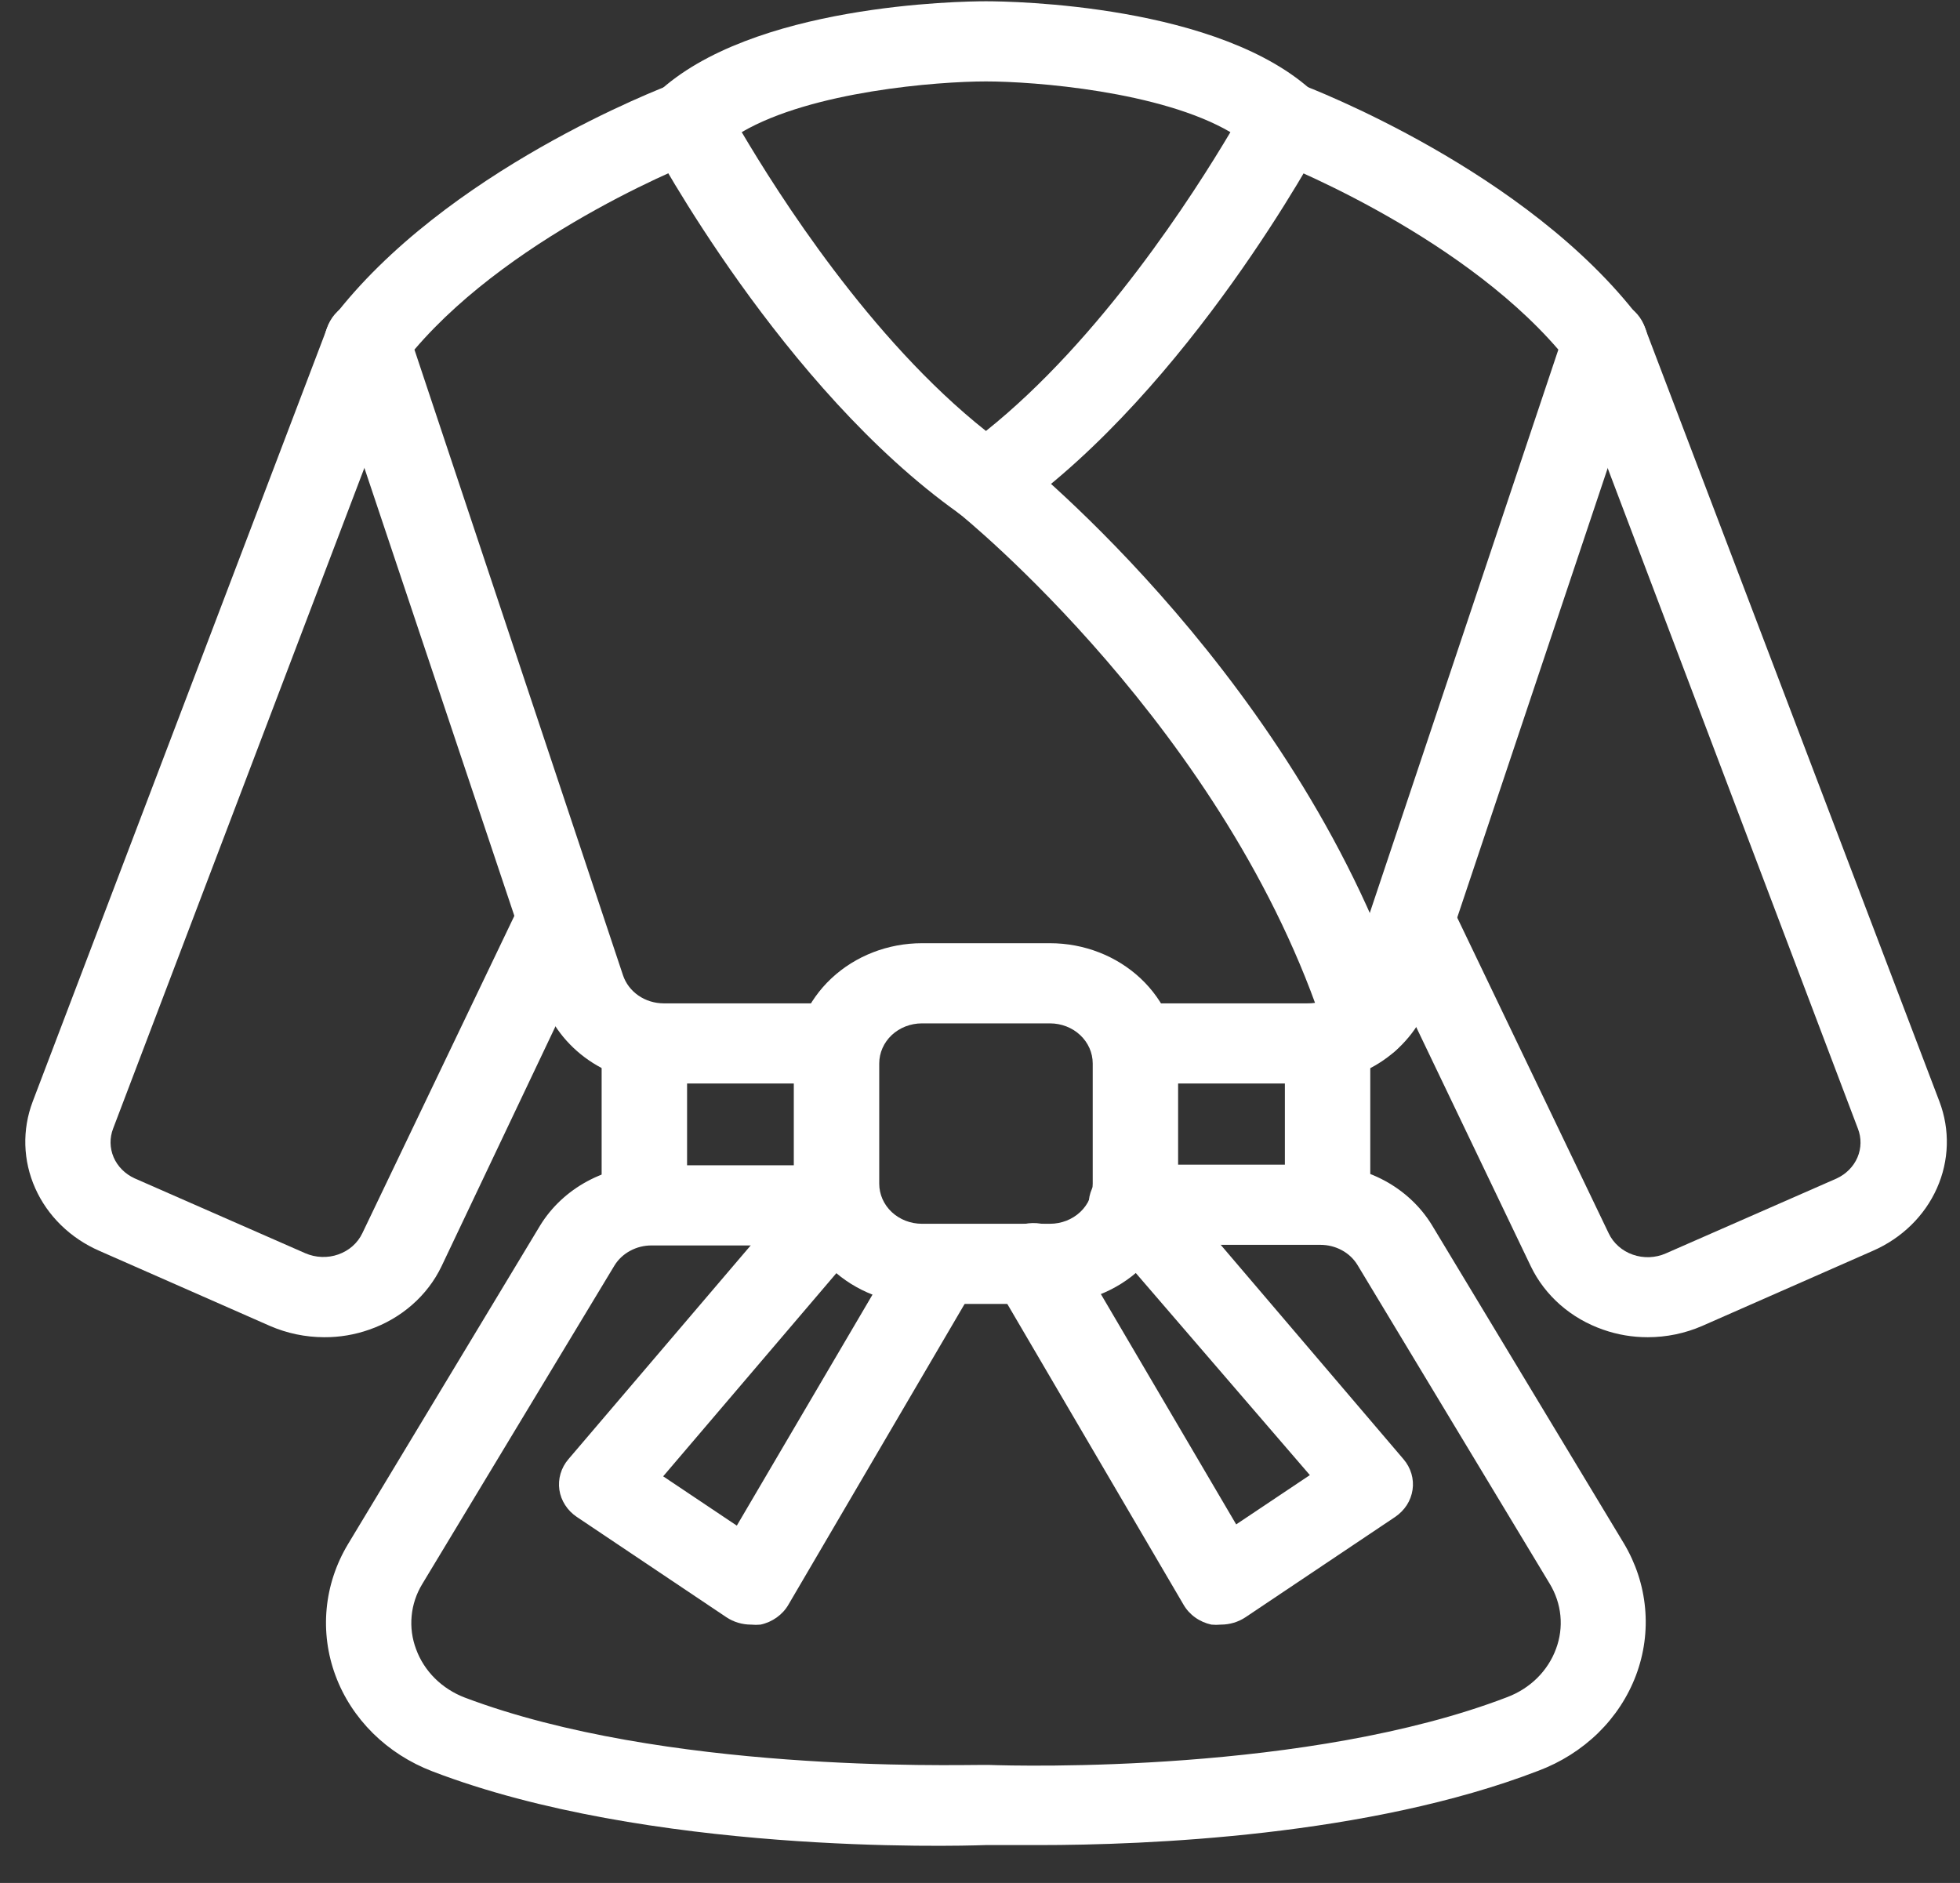 <svg width="51" height="49" viewBox="0 0 51 49" fill="none" xmlns="http://www.w3.org/2000/svg">
<rect x="0" y="0" width="51" height="49" fill="#333333" stroke="none"/>
<path d="M42.877 34.798C42.478 34.799 42.083 34.732 41.71 34.6C41.297 34.456 40.917 34.236 40.595 33.953C40.273 33.67 40.014 33.33 39.832 32.952L35.76 24.451C35.66 24.203 35.665 23.928 35.773 23.683C35.881 23.437 36.085 23.24 36.343 23.131C36.601 23.022 36.893 23.009 37.161 23.096C37.428 23.182 37.651 23.361 37.782 23.596L41.86 32.097C41.92 32.223 42.006 32.337 42.114 32.432C42.221 32.527 42.347 32.601 42.485 32.649C42.623 32.698 42.77 32.72 42.918 32.715C43.065 32.709 43.21 32.677 43.343 32.618L47.788 30.668C48.035 30.554 48.229 30.359 48.332 30.119C48.434 29.879 48.438 29.612 48.343 29.369L40.721 9.248C40.661 9.117 40.63 8.976 40.63 8.834C40.631 8.691 40.662 8.55 40.723 8.419C40.783 8.288 40.872 8.171 40.983 8.073C41.094 7.976 41.225 7.901 41.368 7.853C41.512 7.805 41.664 7.785 41.815 7.795C41.967 7.804 42.115 7.843 42.25 7.908C42.385 7.973 42.505 8.064 42.601 8.174C42.697 8.285 42.768 8.412 42.81 8.55L50.465 28.665C50.743 29.399 50.72 30.204 50.399 30.922C50.079 31.641 49.484 32.222 48.732 32.55L44.288 34.506C43.845 34.698 43.364 34.798 42.877 34.798Z" fill="white"/>
<path d="M25.655 13.593C25.398 13.594 25.149 13.511 24.95 13.358C20.372 10.109 17.028 3.893 16.889 3.627C16.785 3.432 16.75 3.211 16.786 2.996C16.823 2.781 16.931 2.582 17.094 2.427C19.544 0.111 25 0.033 25.655 0.033C26.311 0.033 31.766 0.111 34.21 2.427C34.375 2.581 34.483 2.78 34.521 2.995C34.559 3.21 34.524 3.431 34.422 3.627C34.283 3.893 30.949 10.083 26.389 13.332C26.186 13.5 25.925 13.593 25.655 13.593ZM19.3 3.439C20.239 5.029 22.633 8.821 25.655 11.215C28.655 8.821 31.072 5.029 32.016 3.439C30.199 2.375 26.916 2.119 25.655 2.119C24.394 2.119 21.116 2.375 19.3 3.439Z" fill="white"/>
<path d="M8.434 34.798C7.948 34.797 7.469 34.697 7.028 34.506L2.584 32.55C1.832 32.222 1.237 31.641 0.917 30.922C0.596 30.204 0.573 29.399 0.851 28.665L8.506 8.55C8.548 8.412 8.619 8.285 8.715 8.174C8.811 8.064 8.931 7.973 9.066 7.908C9.201 7.843 9.349 7.804 9.501 7.795C9.652 7.785 9.804 7.805 9.947 7.853C10.091 7.901 10.222 7.976 10.333 8.073C10.444 8.171 10.532 8.288 10.593 8.419C10.654 8.55 10.685 8.691 10.685 8.834C10.686 8.976 10.655 9.117 10.595 9.248L2.945 29.364C2.85 29.607 2.854 29.874 2.956 30.114C3.059 30.354 3.253 30.549 3.501 30.663L7.945 32.613C8.079 32.671 8.223 32.704 8.371 32.709C8.518 32.715 8.665 32.693 8.803 32.644C8.941 32.595 9.067 32.522 9.175 32.427C9.282 32.332 9.368 32.218 9.428 32.092L13.5 23.59C13.621 23.338 13.844 23.141 14.119 23.043C14.395 22.945 14.701 22.953 14.97 23.066C15.238 23.18 15.448 23.389 15.553 23.648C15.658 23.906 15.649 24.193 15.528 24.446L11.489 32.952C11.308 33.33 11.049 33.67 10.726 33.953C10.404 34.236 10.025 34.456 9.611 34.6C9.235 34.733 8.836 34.801 8.434 34.798Z" fill="white"/>
<path d="M34.022 28.196H29.544C29.249 28.196 28.967 28.086 28.758 27.891C28.55 27.695 28.433 27.43 28.433 27.153C28.433 26.876 28.55 26.611 28.758 26.416C28.967 26.22 29.249 26.11 29.544 26.11H34.022C34.261 26.114 34.495 26.044 34.69 25.913C34.884 25.781 35.027 25.594 35.099 25.38L40.549 9.098C37.877 5.995 33.072 4.148 33.022 4.133C32.886 4.082 32.762 4.007 32.657 3.911C32.553 3.816 32.469 3.702 32.411 3.576C32.353 3.45 32.323 3.314 32.321 3.177C32.319 3.04 32.345 2.904 32.399 2.777C32.453 2.649 32.533 2.533 32.635 2.435C32.737 2.337 32.859 2.258 32.993 2.204C33.127 2.15 33.271 2.121 33.417 2.119C33.563 2.117 33.708 2.142 33.844 2.193C34.083 2.286 39.738 4.44 42.671 8.295C42.771 8.426 42.837 8.577 42.864 8.736C42.891 8.896 42.878 9.059 42.827 9.212L37.205 26.006C36.992 26.641 36.568 27.197 35.996 27.591C35.423 27.985 34.731 28.197 34.022 28.196Z" fill="white"/>
<path d="M21.767 28.196H17.289C16.58 28.196 15.89 27.983 15.318 27.589C14.747 27.195 14.324 26.641 14.111 26.006L8.489 9.212C8.438 9.059 8.425 8.896 8.452 8.736C8.479 8.577 8.545 8.426 8.645 8.295C11.578 4.44 17.233 2.286 17.472 2.193C17.746 2.09 18.052 2.094 18.323 2.204C18.594 2.313 18.808 2.519 18.917 2.777C19.026 3.034 19.021 3.321 18.905 3.576C18.788 3.83 18.569 4.03 18.294 4.133C18.244 4.133 13.428 5.995 10.784 9.098L16.211 25.38C16.282 25.591 16.422 25.775 16.612 25.907C16.802 26.038 17.031 26.109 17.267 26.11H21.767C22.061 26.11 22.344 26.22 22.552 26.416C22.761 26.611 22.878 26.876 22.878 27.153C22.878 27.43 22.761 27.695 22.552 27.891C22.344 28.086 22.061 28.196 21.767 28.196Z" fill="white"/>
<path d="M34.544 32.368C34.249 32.368 33.966 32.258 33.758 32.063C33.55 31.867 33.433 31.602 33.433 31.325V27.153C33.433 26.876 33.55 26.611 33.758 26.415C33.966 26.22 34.249 26.11 34.544 26.11C34.838 26.11 35.121 26.22 35.329 26.415C35.538 26.611 35.655 26.876 35.655 27.153V31.325C35.655 31.602 35.538 31.867 35.329 32.063C35.121 32.258 34.838 32.368 34.544 32.368Z" fill="white"/>
<path d="M16.767 32.368C16.472 32.368 16.189 32.258 15.981 32.063C15.773 31.867 15.655 31.602 15.655 31.325V27.153C15.655 26.876 15.773 26.611 15.981 26.415C16.189 26.22 16.472 26.11 16.767 26.11C17.061 26.11 17.344 26.22 17.552 26.415C17.761 26.611 17.878 26.876 17.878 27.153V31.325C17.878 31.602 17.761 31.867 17.552 32.063C17.344 32.258 17.061 32.368 16.767 32.368Z" fill="white"/>
<path d="M27.033 48.014C26.394 48.014 25.922 48.014 25.639 48.014C24.789 48.045 16.861 48.249 11.25 46.095C10.666 45.871 10.139 45.534 9.704 45.104C9.27 44.674 8.937 44.163 8.73 43.603C8.522 43.044 8.444 42.449 8.5 41.859C8.556 41.269 8.746 40.697 9.056 40.181L14.056 31.888C14.349 31.411 14.772 31.015 15.281 30.74C15.791 30.465 16.368 30.322 16.956 30.324H21.839C22.133 30.324 22.416 30.434 22.624 30.629C22.833 30.825 22.95 31.09 22.95 31.367C22.95 31.643 22.833 31.909 22.624 32.104C22.416 32.3 22.133 32.41 21.839 32.41H16.956C16.76 32.409 16.567 32.457 16.398 32.549C16.228 32.64 16.087 32.772 15.989 32.931L10.989 41.218C10.833 41.474 10.738 41.759 10.711 42.052C10.683 42.346 10.723 42.641 10.828 42.919C10.931 43.201 11.098 43.459 11.316 43.676C11.535 43.893 11.8 44.063 12.095 44.176C17.272 46.131 24.761 45.928 25.594 45.928H25.716C26.555 45.959 34.049 46.147 39.216 44.165C39.511 44.054 39.778 43.884 39.998 43.667C40.217 43.45 40.384 43.191 40.488 42.908C40.592 42.63 40.631 42.334 40.602 42.041C40.573 41.748 40.477 41.464 40.321 41.208L35.321 32.916C35.224 32.757 35.083 32.624 34.913 32.533C34.743 32.441 34.551 32.394 34.355 32.394H29.466C29.172 32.394 28.889 32.284 28.68 32.089C28.472 31.893 28.355 31.628 28.355 31.351C28.355 31.075 28.472 30.809 28.68 30.614C28.889 30.418 29.172 30.308 29.466 30.308H34.355C34.942 30.306 35.52 30.45 36.029 30.724C36.538 30.999 36.961 31.395 37.255 31.873L42.255 40.165C42.564 40.683 42.752 41.256 42.806 41.848C42.861 42.439 42.78 43.035 42.57 43.594C42.359 44.154 42.024 44.666 41.587 45.094C41.149 45.522 40.619 45.858 40.032 46.079C35.605 47.785 29.822 48.014 27.033 48.014Z" fill="white"/>
<path d="M35.549 27.622C35.311 27.622 35.08 27.55 34.888 27.416C34.697 27.283 34.557 27.096 34.488 26.882C31.944 18.996 25.005 13.4 24.939 13.348C24.827 13.26 24.735 13.152 24.668 13.03C24.601 12.908 24.56 12.775 24.547 12.639C24.535 12.502 24.551 12.364 24.596 12.234C24.64 12.103 24.711 11.982 24.805 11.877C24.995 11.666 25.267 11.534 25.561 11.51C25.706 11.498 25.853 11.514 25.992 11.555C26.131 11.597 26.26 11.664 26.372 11.752C26.677 11.997 33.877 17.786 36.61 26.277C36.653 26.408 36.668 26.546 36.654 26.682C36.64 26.819 36.597 26.951 36.529 27.073C36.46 27.194 36.367 27.301 36.254 27.388C36.141 27.475 36.011 27.541 35.871 27.581C35.766 27.607 35.658 27.621 35.549 27.622Z" fill="white"/>
<path d="M31.766 42.277C31.685 42.285 31.603 42.285 31.521 42.277C31.368 42.244 31.223 42.18 31.098 42.09C30.972 42 30.869 41.886 30.794 41.755L25.905 33.411C25.832 33.289 25.785 33.156 25.768 33.017C25.75 32.879 25.761 32.738 25.801 32.604C25.841 32.469 25.909 32.344 26.001 32.234C26.092 32.124 26.206 32.032 26.336 31.964C26.465 31.895 26.608 31.852 26.755 31.835C26.903 31.818 27.052 31.829 27.196 31.866C27.339 31.904 27.473 31.967 27.59 32.053C27.707 32.139 27.804 32.246 27.877 32.368L32.166 39.669L34.083 38.386L28.594 32.013C28.497 31.907 28.424 31.784 28.38 31.651C28.335 31.517 28.319 31.377 28.333 31.238C28.347 31.099 28.39 30.964 28.461 30.841C28.532 30.718 28.628 30.609 28.744 30.522C28.86 30.435 28.994 30.37 29.137 30.332C29.28 30.294 29.43 30.284 29.578 30.301C29.726 30.319 29.868 30.364 29.997 30.434C30.125 30.504 30.238 30.598 30.327 30.709L36.521 37.974C36.616 38.085 36.685 38.213 36.726 38.35C36.766 38.487 36.776 38.63 36.755 38.77C36.734 38.911 36.683 39.046 36.605 39.168C36.526 39.289 36.422 39.394 36.299 39.477L32.41 42.084C32.222 42.21 31.997 42.277 31.766 42.277Z" fill="white"/>
<path d="M19.544 42.277C19.313 42.277 19.088 42.21 18.9 42.084L15.011 39.476C14.888 39.394 14.784 39.289 14.706 39.167C14.627 39.046 14.576 38.911 14.555 38.77C14.535 38.63 14.545 38.487 14.585 38.35C14.625 38.213 14.694 38.085 14.789 37.974L20.983 30.709C21.171 30.503 21.436 30.374 21.724 30.348C22.011 30.323 22.298 30.403 22.523 30.573C22.748 30.742 22.894 30.987 22.93 31.256C22.967 31.525 22.89 31.797 22.716 32.013L17.256 38.418L19.172 39.701L23.461 32.399C23.532 32.279 23.627 32.174 23.741 32.089C23.855 32.003 23.986 31.94 24.127 31.902C24.267 31.864 24.414 31.853 24.559 31.868C24.704 31.884 24.844 31.926 24.972 31.992C25.1 32.059 25.212 32.148 25.303 32.255C25.394 32.363 25.461 32.486 25.502 32.617C25.542 32.749 25.554 32.887 25.537 33.023C25.521 33.159 25.476 33.291 25.405 33.411L20.517 41.755C20.442 41.886 20.338 42 20.212 42.09C20.087 42.18 19.943 42.244 19.789 42.277C19.707 42.285 19.626 42.285 19.544 42.277Z" fill="white"/>
<path d="M27.322 33.932H23.989C23.105 33.932 22.257 33.603 21.632 33.016C21.007 32.429 20.655 31.633 20.655 30.803V27.674C20.655 26.844 21.007 26.048 21.632 25.461C22.257 24.875 23.105 24.545 23.989 24.545H27.322C28.206 24.545 29.054 24.875 29.679 25.461C30.304 26.048 30.655 26.844 30.655 27.674V30.803C30.655 31.633 30.304 32.429 29.679 33.016C29.054 33.603 28.206 33.932 27.322 33.932ZM23.989 26.631C23.694 26.631 23.411 26.741 23.203 26.936C22.995 27.132 22.878 27.398 22.878 27.674V30.803C22.878 31.08 22.995 31.345 23.203 31.541C23.411 31.736 23.694 31.846 23.989 31.846H27.322C27.616 31.846 27.899 31.736 28.107 31.541C28.316 31.345 28.433 31.08 28.433 30.803V27.674C28.433 27.398 28.316 27.132 28.107 26.936C27.899 26.741 27.616 26.631 27.322 26.631H23.989Z" fill="white"/>
</svg>

